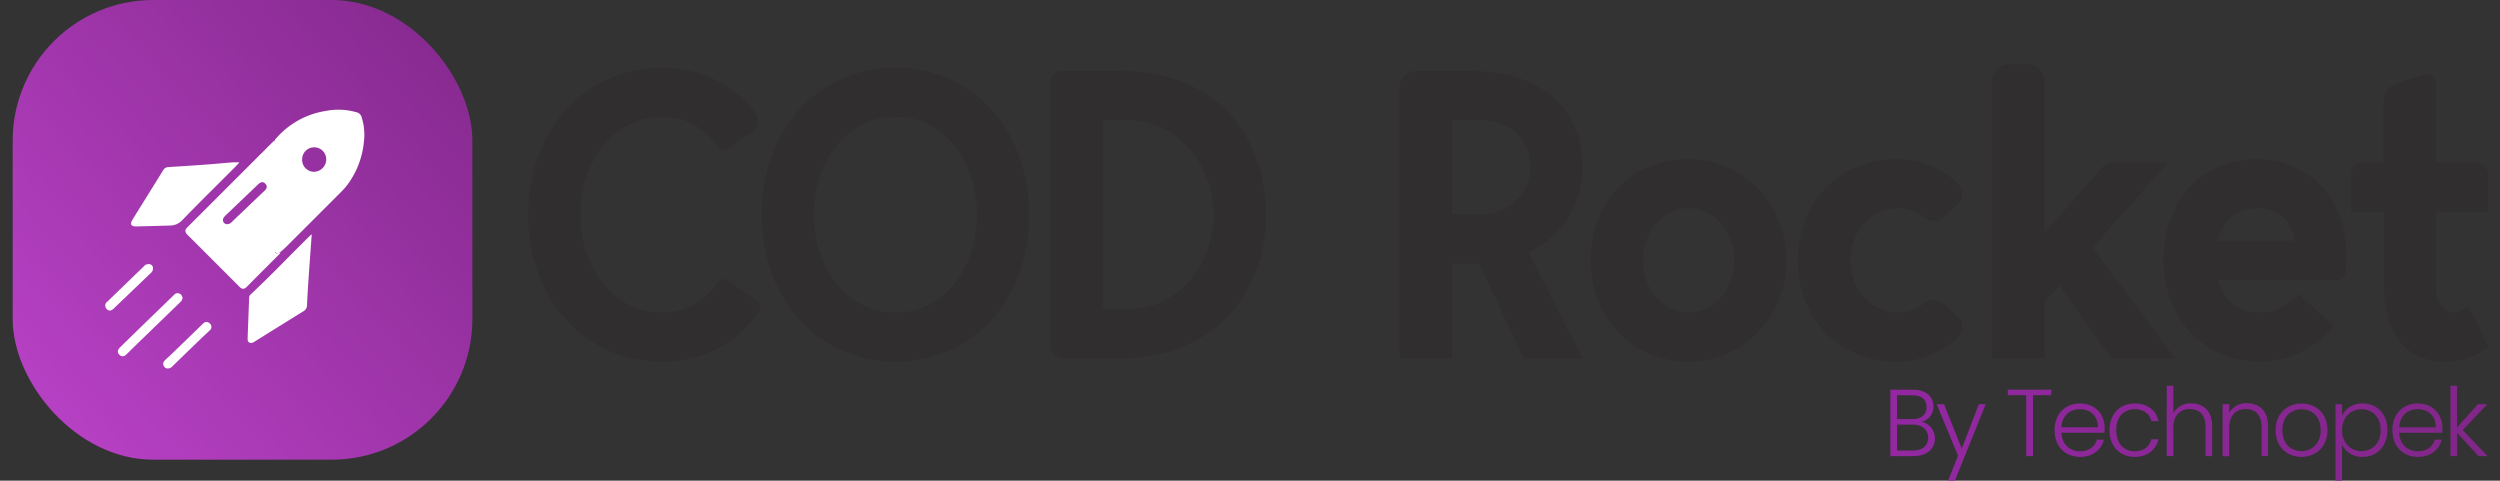 <svg id="Layer_1" data-name="Layer 1" xmlns="http://www.w3.org/2000/svg" xmlns:xlink="http://www.w3.org/1999/xlink" viewBox="0 0 1004.84 193.19"><rect x="0" y="0" width="1004.84" height="193.19" fill="#333333" stroke="none"/><defs><style>.cls-1{fill:#302e2e;}.cls-2{fill:url(#linear-gradient);}.cls-3{fill:url(#linear-gradient-2);}.cls-4{fill:url(#linear-gradient-3);}.cls-5{fill:url(#linear-gradient-4);}.cls-6{fill:url(#linear-gradient-5);}.cls-7{fill:url(#linear-gradient-6);}.cls-8{fill:url(#linear-gradient-7);}.cls-9{fill:url(#linear-gradient-8);}.cls-10{fill:url(#linear-gradient-9);}.cls-11{fill:url(#linear-gradient-10);}.cls-12{fill:url(#linear-gradient-11);}.cls-13{fill:url(#linear-gradient-12);}.cls-14{fill:#fff;}</style><linearGradient id="linear-gradient" x1="-15.63" y1="192.3" x2="199.71" y2="2.06" gradientUnits="userSpaceOnUse"><stop offset="0" stop-color="#c045ce"/><stop offset="1" stop-color="#82278a"/></linearGradient><linearGradient id="linear-gradient-2" x1="694.44" y1="185.67" x2="975.83" y2="123.25" gradientUnits="userSpaceOnUse"><stop offset="0" stop-color="#9828a8"/><stop offset="1" stop-color="#82278a"/></linearGradient><linearGradient id="linear-gradient-3" x1="696.89" y1="196.72" x2="978.28" y2="134.29" xlink:href="#linear-gradient-2"/><linearGradient id="linear-gradient-4" x1="696.63" y1="195.57" x2="978.03" y2="133.15" xlink:href="#linear-gradient-2"/><linearGradient id="linear-gradient-5" x1="698.38" y1="203.45" x2="979.77" y2="141.03" xlink:href="#linear-gradient-2"/><linearGradient id="linear-gradient-6" x1="699.41" y1="208.1" x2="980.81" y2="145.68" xlink:href="#linear-gradient-2"/><linearGradient id="linear-gradient-7" x1="699.66" y1="209.2" x2="981.05" y2="146.78" xlink:href="#linear-gradient-2"/><linearGradient id="linear-gradient-8" x1="701.49" y1="217.49" x2="982.89" y2="155.07" xlink:href="#linear-gradient-2"/><linearGradient id="linear-gradient-9" x1="702.55" y1="222.26" x2="983.95" y2="159.84" xlink:href="#linear-gradient-2"/><linearGradient id="linear-gradient-10" x1="704.3" y1="230.13" x2="985.69" y2="167.7" xlink:href="#linear-gradient-2"/><linearGradient id="linear-gradient-11" x1="704.75" y1="232.16" x2="986.14" y2="169.73" xlink:href="#linear-gradient-2"/><linearGradient id="linear-gradient-12" x1="704.93" y1="232.96" x2="986.32" y2="170.54" xlink:href="#linear-gradient-2"/></defs><title>logo</title><path class="cls-1" d="M979.13,85v30.17c0,10.33,6.56,13,13.12,8l7.87,16.23a26.5,26.5,0,0,1-17,5.91c-17.39,0-24.93-12.47-24.93-31.49V85H945V70.31a5,5,0,0,1,5-5h8.1V40.7a7.6,7.6,0,0,1,5.33-7.25l10.36-3.24a4.09,4.09,0,0,1,5.3,3.9V65.29h15.93a5.06,5.06,0,0,1,5.06,5.06V85Z"/><rect class="cls-2" x="5.1" width="184.76" height="184.76" rx="56.52"/><path class="cls-1" d="M292.32,112.66l11.92,8.26a3.16,3.16,0,0,1,.8,4.4c-8.93,12.66-22.49,20-38.92,20-32.31,0-53.79-26.4-53.79-59s21.48-59,53.79-59c15.49,0,28.43,6.52,37.34,17.86A5.48,5.48,0,0,1,302.3,53l-9.63,6.67a3,3,0,0,1-4.12-.72c-5.49-7.44-12.48-12-22.43-12-19.35,0-32.8,17.55-32.8,39.36s13.45,39.36,32.8,39.36c10.1,0,17.16-4.72,22.69-12.37A2.55,2.55,0,0,1,292.32,112.66Z"/><path class="cls-1" d="M413.7,86.28c0,32.64-21.48,59-53.78,59s-53.79-26.4-53.79-59,21.48-59,53.79-59S413.7,53.65,413.7,86.28Zm-21,0c0-21.81-13.44-39.36-32.79-39.36s-32.8,17.55-32.8,39.36,13.45,39.36,32.8,39.36S392.71,108.09,392.71,86.28Z"/><path class="cls-1" d="M508.82,86.28c0,30.5-19.68,57.72-59.2,57.72H427.11a4.88,4.88,0,0,1-4.88-4.88V33a4.48,4.48,0,0,1,4.48-4.48h22.91C490.12,28.56,508.82,55.78,508.82,86.28Zm-21,0c0-19.35-13.78-38-34.44-38H443.22v76.09h10.17C474.05,124.33,487.83,105.63,487.83,86.28Z"/><path class="cls-1" d="M614.42,101.53,636.07,144H612.45l-17.87-38h-11v38h-21V35.12a6.57,6.57,0,0,1,6.57-6.56h22c31.15,0,44.93,18,44.93,38.7A38,38,0,0,1,614.42,101.53ZM583.59,86.28h11.32c11.31,0,20.17-8.36,20.17-19,0-12-8.86-19-20.17-19H583.59Z"/><path class="cls-1" d="M718.06,104.65c0,22.46-17.22,40.67-39.36,40.67-23.28,0-39.35-18.21-39.35-40.67S654.43,64,678.7,64C700.84,64,718.06,82.18,718.06,104.65Zm-21,0c0-11.65-8-21-18.37-21s-18.36,9.34-18.36,21,8,21,18.36,21S697.07,116.29,697.07,104.65Z"/><path class="cls-1" d="M781.3,122.12l5.31,4.86a6,6,0,0,1,.15,8.74,35.61,35.61,0,0,1-23.93,9.6c-24.76,0-40.18-18.21-40.18-40.67S738.07,64,762.83,64a35.56,35.56,0,0,1,23.93,9.6,6,6,0,0,1-.15,8.73l-5.31,4.87a6,6,0,0,1-7.74.31,17,17,0,0,0-10.73-3.83c-10.66,0-19.19,9.51-19.19,21s8.53,21,19.19,21a17,17,0,0,0,10.73-3.84A6,6,0,0,1,781.3,122.12Z"/><path class="cls-1" d="M848.59,144l-20.82-29.35-6.07,6.72V144h-21V32.5a6.57,6.57,0,0,1,6.56-6.57h7.86a6.57,6.57,0,0,1,6.57,6.57V93.83l23.19-26.55a5.78,5.78,0,0,1,4.37-2h22.29l-30.5,34.27L874.18,144Z"/><path class="cls-1" d="M939.55,112.52H891.4c2.13,7.71,8,13.12,17.05,13.12,6.07,0,12-3.45,15.58-7.38l13.77,12.63c-6.23,8.52-17.54,14.43-29.35,14.43-23.45,0-38.86-18.21-38.86-40.67S883.53,64,907.47,64c13.12,0,35.58,8.69,35.58,39.19a53.48,53.48,0,0,1-.45,6.66A3.08,3.08,0,0,1,939.55,112.52ZM891.23,96.78h31c-.66-6.89-5.91-13.12-14.76-13.12C898.45,83.66,893.2,89.07,891.23,96.78Z"/><path class="cls-3" d="M769.05,183.33h-9.24v-26.7h9c5.62,0,8.3,3,8.3,6.72a6.15,6.15,0,0,1-4.78,6.19,6.73,6.73,0,0,1,5.39,6.65C777.69,180.2,774.67,183.33,769.05,183.33Zm-.46-24.45h-6.11v9.55h6.23c3.63,0,5.65-1.83,5.65-4.81S772.45,158.88,768.59,158.88Zm.16,11.77h-6.27v10.43h6.38c3.86,0,6.15-2,6.15-5.16S772.57,170.65,768.75,170.65Z"/><path class="cls-4" d="M795.38,162.47h2.75l-12.38,30.68H783l4-9.93-8.56-20.75h2.94l7.11,17.81Z"/><path class="cls-5" d="M807,156.63h17.54v2.21h-7.41v24.49H814.4V158.84H807Z"/><path class="cls-6" d="M836.06,183.64c-5.92,0-10.24-4.13-10.24-10.74s4.24-10.73,10.24-10.73,9.86,4.35,9.86,9.66a17.41,17.41,0,0,1-.08,2.1h-17.3c.23,4.89,3.63,7.46,7.52,7.46,3.56,0,6-1.88,6.73-4.67h2.83C844.66,180.66,841.3,183.64,836.06,183.64Zm-7.52-11.88h14.67c.11-4.86-3.4-7.3-7.26-7.3S828.84,166.9,828.54,171.76Z"/><path class="cls-7" d="M858,162.17c5.24,0,8.64,2.79,9.59,7.1h-2.86c-.69-3-3.21-4.81-6.73-4.81-4.09,0-7.41,2.79-7.41,8.44s3.32,8.49,7.41,8.49c3.52,0,6-1.8,6.73-4.86h2.86c-1,4.17-4.35,7.11-9.59,7.11-5.88,0-10.12-4.13-10.12-10.74S852.15,162.17,858,162.17Z"/><path class="cls-8" d="M870.87,155.06h2.67v11a7.87,7.87,0,0,1,7.26-3.93c4.62,0,8.33,2.9,8.33,9v12.22h-2.64V171.41c0-4.62-2.52-7-6.34-7s-6.61,2.45-6.61,7.53v11.38h-2.67Z"/><path class="cls-9" d="M909,171.41c0-4.62-2.52-7-6.35-7S896,166.87,896,172v11.38h-2.67V162.47H896V166a7.65,7.65,0,0,1,7.11-3.93c4.74,0,8.48,2.9,8.48,9v12.22H909Z"/><path class="cls-10" d="M925,183.64c-5.88,0-10.35-4.13-10.35-10.74s4.59-10.73,10.43-10.73,10.43,4.08,10.43,10.73S930.89,183.64,925,183.64Zm0-2.33c3.94,0,7.76-2.68,7.76-8.41s-3.74-8.4-7.72-8.4-7.68,2.67-7.68,8.4S921,181.31,925,181.31Z"/><path class="cls-11" d="M949.65,162.17c5.69,0,9.93,4.16,9.93,10.69s-4.24,10.78-9.93,10.78a8.9,8.9,0,0,1-8.29-4.89v14.44h-2.64V162.47h2.64v4.59A8.83,8.83,0,0,1,949.65,162.17Zm-.54,2.33c-4.24,0-7.75,3.21-7.75,8.4s3.51,8.41,7.75,8.41c4.4,0,7.76-3.17,7.76-8.45S953.51,164.5,949.11,164.5Z"/><path class="cls-12" d="M971.84,183.64c-5.92,0-10.24-4.13-10.24-10.74s4.24-10.73,10.24-10.73,9.86,4.35,9.86,9.66a17.41,17.41,0,0,1-.08,2.1h-17.3c.23,4.89,3.63,7.46,7.52,7.46,3.56,0,6-1.88,6.73-4.67h2.83C980.44,180.66,977.08,183.64,971.84,183.64Zm-7.52-11.88H979c.11-4.86-3.4-7.3-7.26-7.3S964.62,166.9,964.32,171.76Z"/><path class="cls-13" d="M984.91,155.06h2.67v16.73l8.41-9.32h3.74l-9.89,10.39,10,10.47h-3.63l-8.6-9.36v9.36h-2.67Z"/><path class="cls-14" d="M125.3,94.15c-.42,5.83-.83,11.27-1.2,16.71-.27,3.9-.53,7.81-.69,11.71a2.76,2.76,0,0,1-1.4,2.5q-9.86,6.09-19.67,12.23c-.65.4-1.33.8-2.1.38s-.73-1.24-.7-2c.2-5.36.41-10.72.6-16.07a1.64,1.64,0,0,1,.59-1.25c8-7.45,15.47-15.37,23.24-23C124.31,95,124.67,94.72,125.3,94.15Z"/><path class="cls-14" d="M96.28,65.27c-.59.63-1,1-1.39,1.46C87.68,74,80.39,81.1,73.3,88.44a6.69,6.69,0,0,1-5,2.21c-4.51.13-9,.26-13.52.36-2.12,0-2.67-.88-1.56-2.66,4.08-6.61,8.21-13.2,12.3-19.82a2.47,2.47,0,0,1,2-1.36c5-.33,10.05-.63,15.07-1,3.52-.26,7-.61,10.56-.88C94.13,65.21,95.05,65.27,96.28,65.27Z"/><path class="cls-14" d="M73.36,119.77a2.55,2.55,0,0,1-.81,1.57Q64.68,129,56.81,136.59c-1.93,1.87-3.86,3.75-5.77,5.64-.94.93-1.91,1.44-3.06.36-.9-.86-.81-1.92.37-3.07Q59.09,129,69.86,118.62a1.89,1.89,0,0,1,2.31-.59A2,2,0,0,1,73.36,119.77Z"/><path class="cls-14" d="M67.49,148.12a1.78,1.78,0,0,1-1.68-1.06,1.71,1.71,0,0,1,.34-2.08c.81-.86,1.72-1.61,2.57-2.43q6.21-6,12.39-12c.16-.15.31-.31.47-.45a1.84,1.84,0,0,1,2.84,0,1.79,1.79,0,0,1-.15,2.72c-1.1,1.1-2.27,2.12-3.39,3.2q-5.7,5.48-11.36,11A2.85,2.85,0,0,1,67.49,148.12Z"/><path class="cls-14" d="M61.46,107.93a2,2,0,0,1-.74,1.7L45.61,124.1c-.91.87-1.93,1.06-2.8,0a1.9,1.9,0,0,1,.3-2.84q7.37-7.1,14.71-14.21a2.37,2.37,0,0,1,2.6-.78A1.48,1.48,0,0,1,61.46,107.93Z"/><path class="cls-14" d="M145.32,47a2.69,2.69,0,0,0-2-1.87A26.21,26.21,0,0,0,131,44.58a33.19,33.19,0,0,0-20.5,11.61,5.35,5.35,0,0,0-.21,1.91c0,4.88,0,9.77,0,14.65,0,8.92,0,17.83,0,26.74,0,.84-.08,1.81.88,2.25.79.37,1.25-.38,1.83-.71.6-.53,1.22-1,1.78-1.59q11.3-11.26,22.58-22.56a25.13,25.13,0,0,0,2.89-3.46,34.47,34.47,0,0,0,6-16.27A23.17,23.17,0,0,0,145.32,47ZM126.24,69.05a4.79,4.79,0,0,1-4.8-5,4.84,4.84,0,0,1,9.68,0A5,5,0,0,1,126.24,69.05Z"/><path class="cls-14" d="M110.55,99.71v-41a4,4,0,0,0-.31-2.2.67.67,0,0,0-.14.09L75.22,91.45c-1,1-.9,1.89.08,2.87q10.5,10.46,21,21c1,1,1.85,1,2.85,0,4.38-4.43,8.8-8.82,13.2-13.23a4.89,4.89,0,0,0,.45-.64C110.55,102.15,110.55,102.15,110.55,99.71Zm-4.28-23L93.1,89.28a2.33,2.33,0,0,1-1.69.82,1.65,1.65,0,0,1-1.54-2.54,4.8,4.8,0,0,1,.83-1l13-12.42c.9-.85,1.91-1.38,2.94-.31S107.18,75.88,106.27,76.75Z"/></svg>